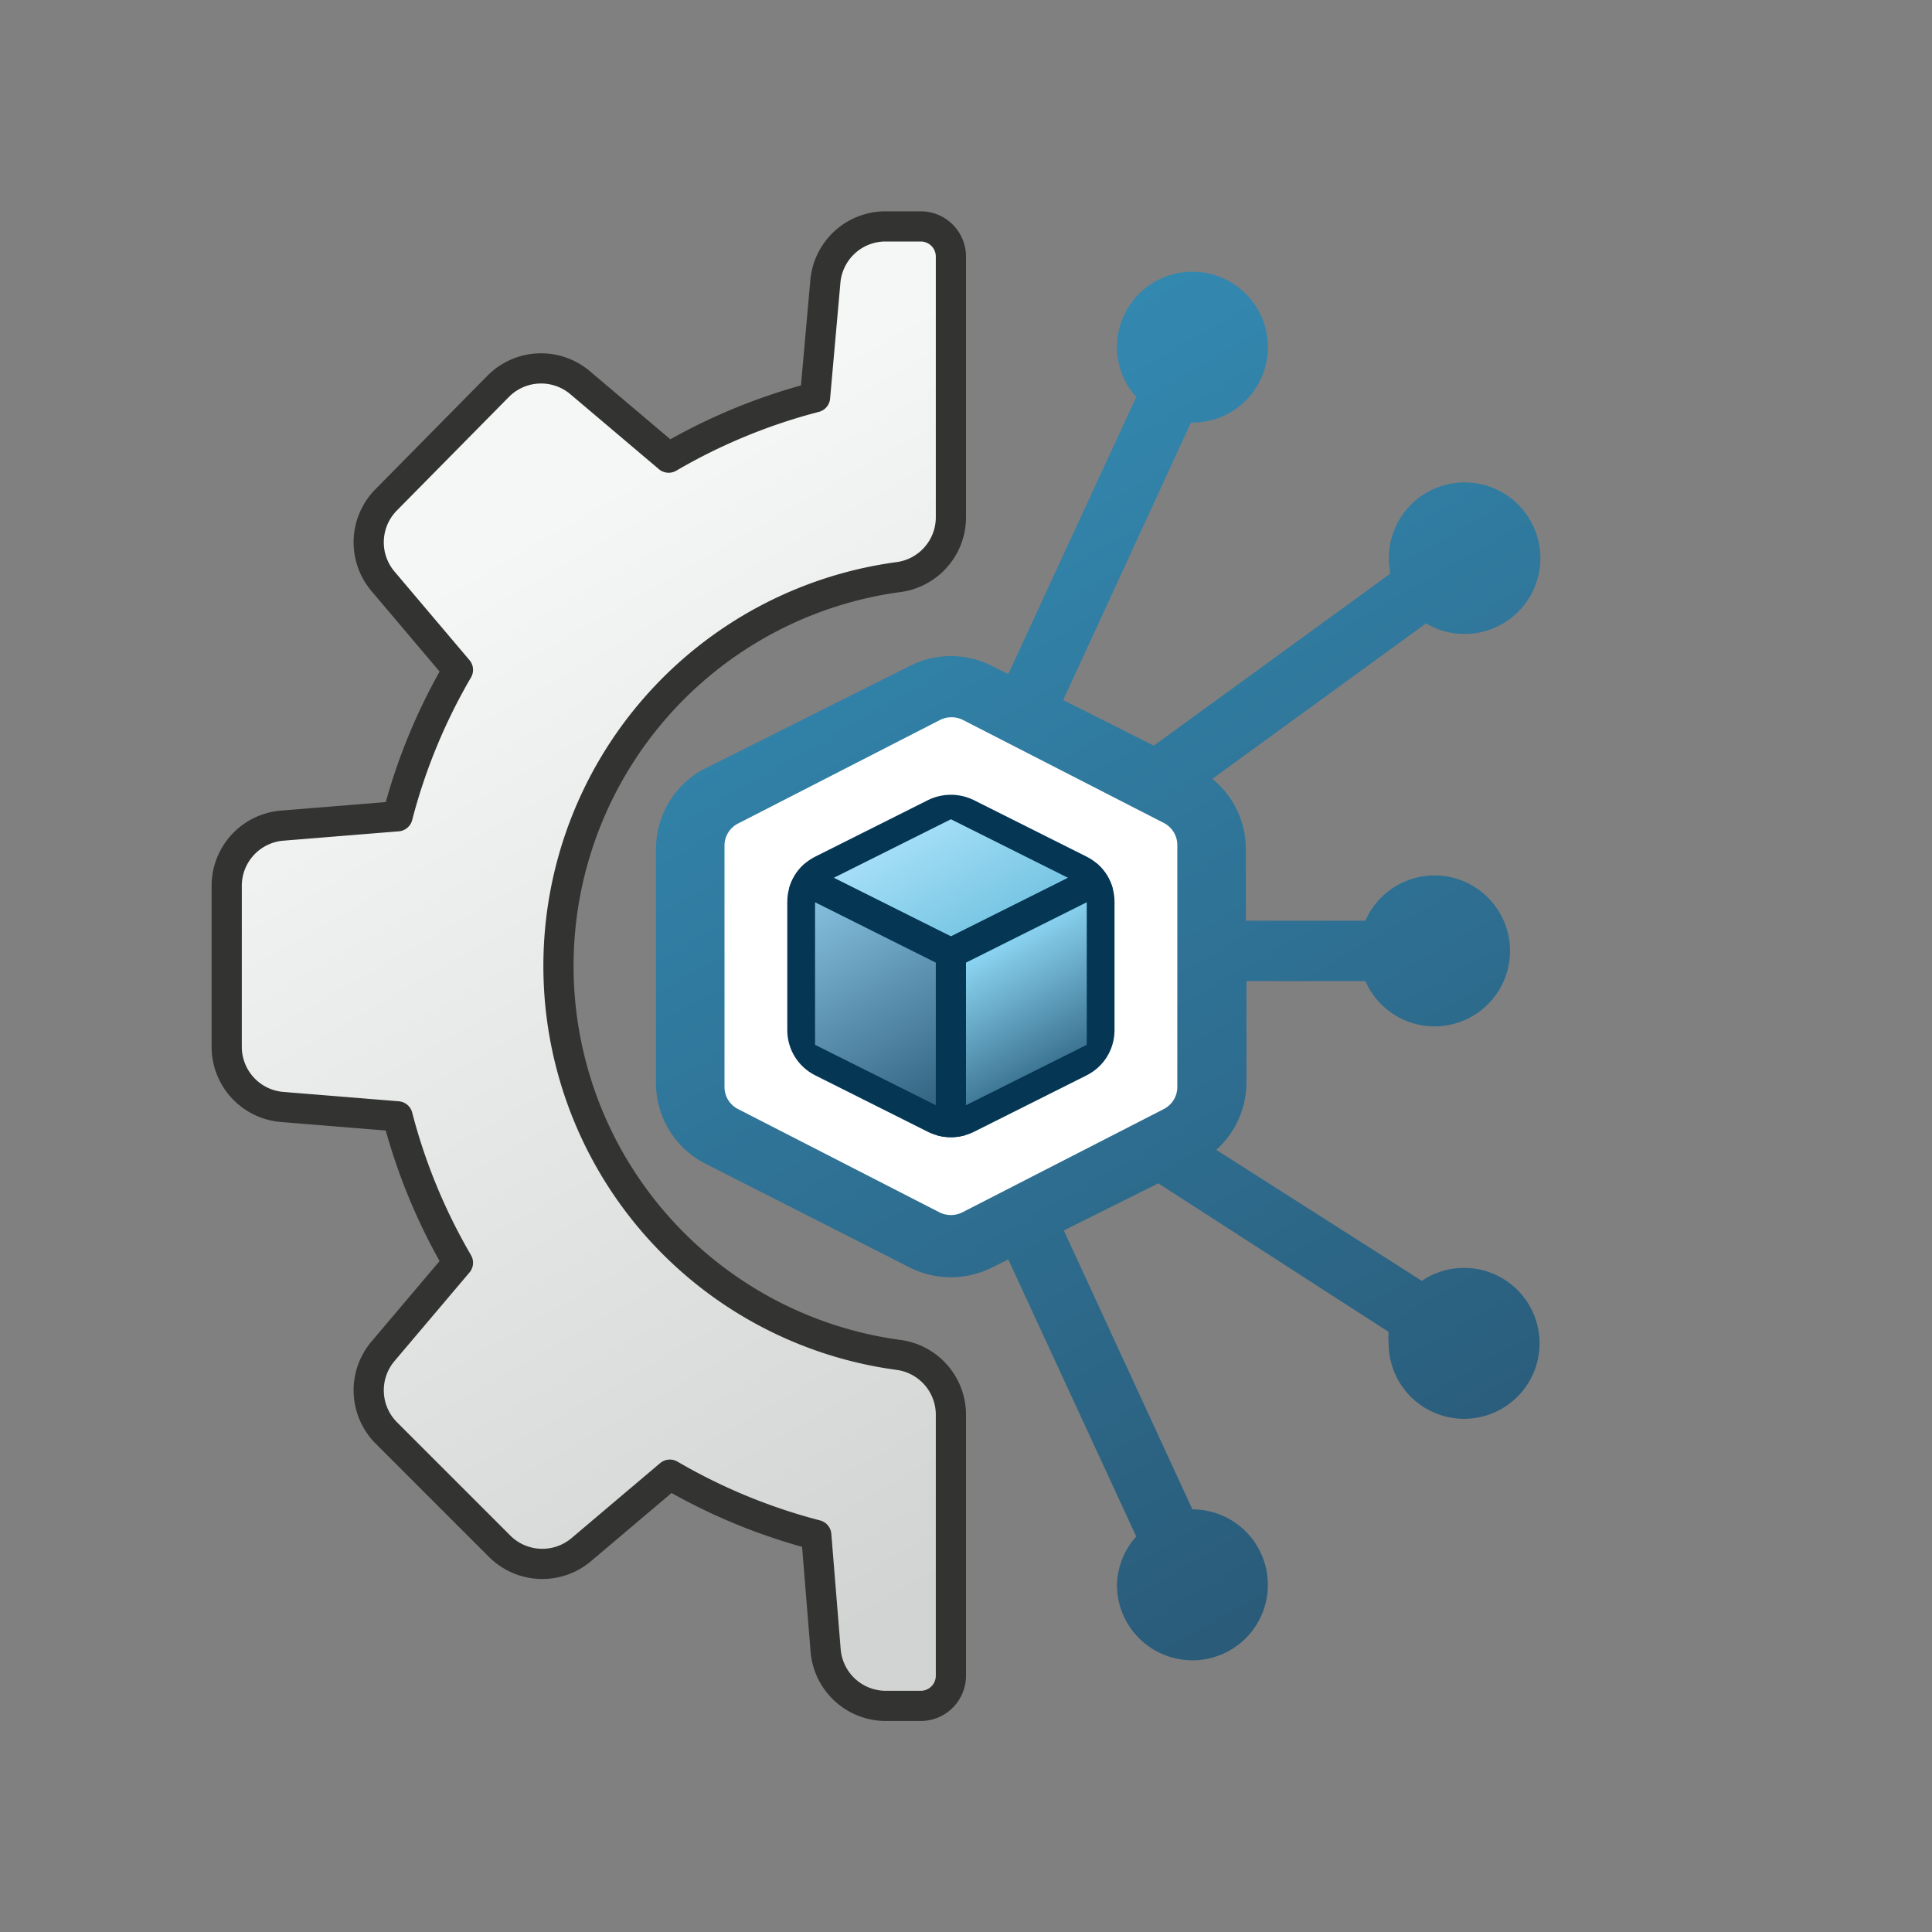 <svg id="Layer_5_copy" data-name="Layer 5 copy" xmlns="http://www.w3.org/2000/svg" xmlns:xlink="http://www.w3.org/1999/xlink" viewBox="0 0 64 64"><rect x="0" y="0" width="64" height="64" fill="#808080" stroke="none"/><defs><linearGradient id="linear-gradient" x1="16.5" y1="18.13" x2="35.23" y2="50.56" gradientUnits="userSpaceOnUse"><stop offset="0" stop-color="#f5f6f6"/><stop offset="0.99" stop-color="#d2d3d3"/></linearGradient><linearGradient id="linear-gradient-2" x1="49.33" y1="49.71" x2="29.08" y2="14.63" gradientUnits="userSpaceOnUse"><stop offset="0" stop-color="#2a5b79"/><stop offset="1" stop-color="#3388b0"/></linearGradient><clipPath id="clip-path"><path d="M30.75,26.5,27,28.38a1.67,1.67,0,0,0-.92,1.49v4.26A1.67,1.67,0,0,0,27,35.62l3.75,1.88a1.72,1.72,0,0,0,1.5,0L36,35.62a1.67,1.67,0,0,0,.92-1.49V29.87A1.67,1.67,0,0,0,36,28.38L32.25,26.5A1.72,1.72,0,0,0,30.75,26.5Z" style="fill:none"/></clipPath><linearGradient id="linear-gradient-3" x1="32.64" y1="31.06" x2="30.54" y2="27.42" gradientUnits="userSpaceOnUse"><stop offset="0" stop-color="#74c4e2"/><stop offset="1" stop-color="#a4def6"/></linearGradient><linearGradient id="linear-gradient-4" x1="35.2" y1="35.33" x2="32.86" y2="31.28" gradientUnits="userSpaceOnUse"><stop offset="0" stop-color="#386f8d"/><stop offset="1" stop-color="#8dd7f4"/></linearGradient><linearGradient id="linear-gradient-5" x1="31.35" y1="37.32" x2="27.06" y2="29.89" gradientUnits="userSpaceOnUse"><stop offset="0" stop-color="#2a5b79"/><stop offset="1" stop-color="#84bedc"/></linearGradient></defs><path d="M18.5,32A13,13,0,0,1,29.74,19.12a2,2,0,0,0,1.76-1.95V8.5a1,1,0,0,0-1-1H29.34a2,2,0,0,0-2,1.84L27,13.16a19.17,19.17,0,0,0-4.85,2l-2.93-2.48a2,2,0,0,0-2.71.11L12.8,16.55a2,2,0,0,0-.11,2.71l2.48,2.93a19.17,19.17,0,0,0-2,4.85l-3.82.31a2,2,0,0,0-1.84,2v5.32a2,2,0,0,0,1.84,2l3.82.31a19.17,19.17,0,0,0,2,4.85l-2.48,2.93a2,2,0,0,0,.11,2.71l3.75,3.75a2,2,0,0,0,2.71.11l2.93-2.48a19.17,19.17,0,0,0,4.85,2l.31,3.82a2,2,0,0,0,2,1.84H30.5a1,1,0,0,0,1-1V46.83a2,2,0,0,0-1.76-1.95A13,13,0,0,1,18.5,32Z" style="stroke:#333332;stroke-linecap:round;stroke-linejoin:round;fill:url(#linear-gradient)"/><path d="M48.5,42a2.49,2.49,0,0,0-1.4.43l-6.81-4.34a3,3,0,0,0,1-2.21V32.5h3.94a2.5,2.5,0,1,0,0-2H41.27V28.12a3,3,0,0,0-1.11-2.32l7.08-5.15A2.46,2.46,0,0,0,48.5,21a2.51,2.51,0,1,0-2.44-2l-7.84,5.7-3-1.51L39.45,14h0A2.5,2.5,0,1,0,37,11.5a2.48,2.48,0,0,0,.64,1.65L33.4,22.33l-.56-.28a3,3,0,0,0-2.68,0h0l-6.77,3.39a3,3,0,0,0-1.66,2.68v7.76a3,3,0,0,0,1.66,2.68L30.16,42a3.05,3.05,0,0,0,2.68,0l.56-.28,4.24,9.18A2.48,2.48,0,0,0,37,52.5,2.5,2.5,0,1,0,39.5,50h0l-4.26-9.24,3.13-1.56L46,44.12a2.33,2.33,0,0,0,0,.38A2.5,2.5,0,1,0,48.5,42Z" style="fill:url(#linear-gradient-2)"/><path d="M31.12,23.86l-6.67,3.42A.82.82,0,0,0,24,28v8a.82.82,0,0,0,.45.74l6.67,3.42a.85.85,0,0,0,.76,0l6.67-3.42A.82.82,0,0,0,39,36V28a.82.82,0,0,0-.45-.74l-6.67-3.42A.85.85,0,0,0,31.12,23.86Z" style="fill:#fff"/><g style="clip-path:url(#clip-path)"><polygon points="31.5 26.58 36.5 29.08 31.5 31.58 26.5 29.08 31.5 26.58" style="stroke:#053755;stroke-linecap:round;stroke-linejoin:round;fill:url(#linear-gradient-3)"/><polygon points="36.5 29.08 31.5 31.58 31.5 37.42 36.5 34.92 36.5 29.08" style="stroke:#053755;stroke-linecap:round;stroke-linejoin:round;fill:url(#linear-gradient-4)"/><polygon points="26.5 29.08 26.5 34.92 31.5 37.42 31.5 31.58 26.5 29.08" style="stroke:#053755;stroke-linecap:round;stroke-linejoin:round;fill:url(#linear-gradient-5)"/></g></svg>